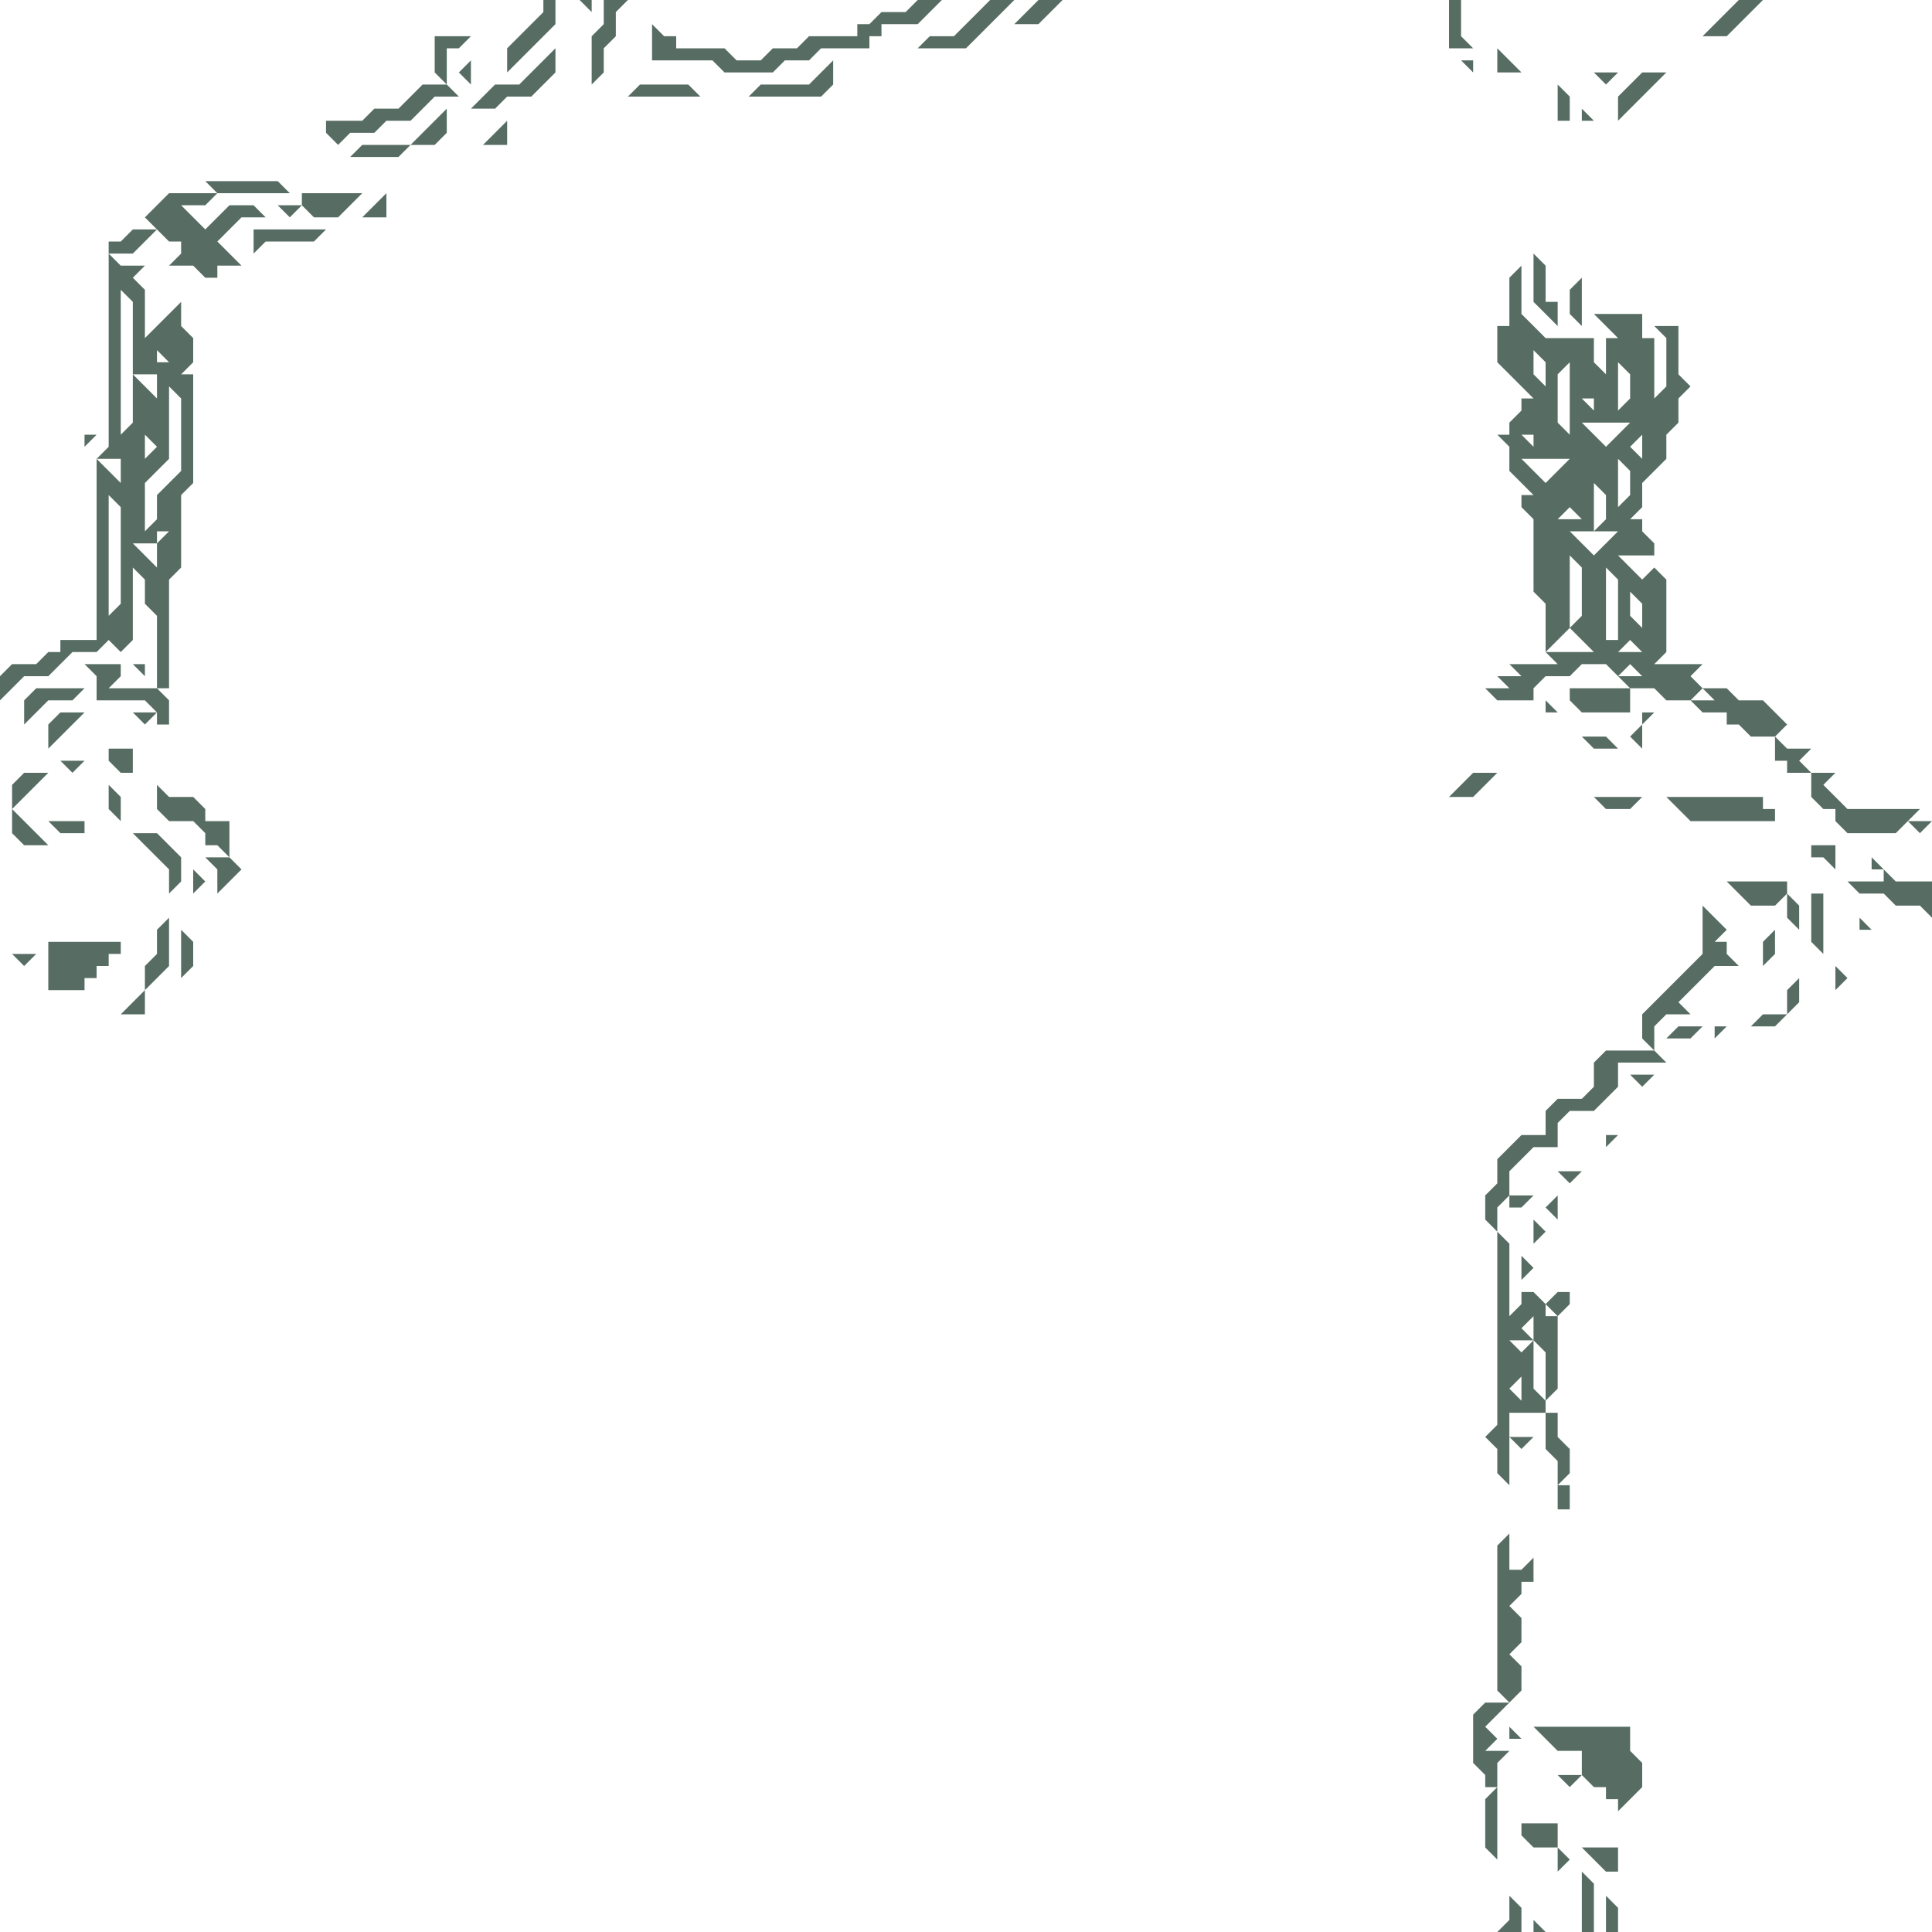 <svg viewBox="0 0 640 640" xmlns="http://www.w3.org/2000/svg"><g fill="#576d64"><path d="m608 324v4l4-4-4-4z"/><path d="m272 12v4l4-4v-8l-4 4z" transform="translate(320 320)"/><path d="m264 16-4 4h8l4-4z" transform="translate(320 320)"/><path d="m568 344 4-4h-4z"/><path d="m236 20-4 4h8l4-4z" transform="translate(320 320)"/><path d="m220 36 4 4 4-4z" transform="translate(320 320)"/><path d="m220 28h-8l-4 4v8l-4 4h-8l-4 4v8h-8l-8 8v8l-4 4v8l4 4v-8l4-4v-8l8-8h8v-8l4-4h8l8-8v-8h16l-4-4z" transform="translate(320 320)"/><path d="m220 256v-4h-32l8 8h8v8l4 4h4v4h4v4l8-8v-8l-4-4z" transform="translate(320 320)"/><path d="m532 376v4l4-4z"/><path d="m212 312v8h4v-8l-4-4z" transform="translate(320 320)"/><path d="m208 292h-4l8 8h4v-8z" transform="translate(320 320)"/><path d="m204 304v16h4v-16l-4-4z" transform="translate(320 320)"/><path d="m520 388h-4l4 4 4-4z"/><path d="m196 268 4 4 4-4z" transform="translate(320 320)"/><path d="m520 432v-4h-4l-4 4 4 4z"/><path d="m196 180h4v-8h-4z" transform="translate(320 320)"/><path d="m516 616v4l4-4-4-4z"/><path d="m196 284h-12v4l4 4h8z" transform="translate(320 320)"/><path d="m196 84v-8l-4 4z" transform="translate(320 320)"/><path d="m192 156v4l4 4v8l4-4v-8l-4-4v-8h-4z" transform="translate(320 320)"/><path d="m508 408v4l4-4-4-4z"/><path d="m508 640h4l-4-4z"/><path d="m188 156h-8l4 4z" transform="translate(320 320)"/><path d="m504 420v4l4-4-4-4z"/><path d="m184 236v-4l-4-4 4-4v-8l-4-4 4-4v-4h4v-8l-4 4h-4v-12l-4 4v48l4 4 4-4z" transform="translate(320 320)"/><path d="m184 80 4-4h-8v4z" transform="translate(320 320)"/><path d="m500 576h4l-4-4z"/><g transform="translate(320 320)"><path d="m180 312v4l-4 4h8v-8l-4-4z"/><path d="m176 96v56l-4 4 4 4v8l4 4v-24h12v-4l-4-4v-16l-4 4-4-4h8l-4-4 4-4v8l4 4v16l4-4v-24h-4v-4l-4-4h-4v4l-4 4v-24l-4-4zm8 44v4l-4-4 4-4z"/><path d="m176 264 4-4h-8l4-4-4-4 8-8h-8l-4 4v16l4 4v4h4z"/><path d="m172 280v12l4 4v-24l-4 4z"/><path d="m-280 16h8v-8z"/><path d="m320-48h-8l4 4z"/><path d="m312-28h-4l-4-4v4h-12l4 4h8l4 4h8l4 4v-12z"/></g><path d="m620 288h4l-4-4z"/><path d="m616 308h4l-4-4z"/><g transform="translate(320 320)"><path d="m288-36v-4h-8v4h4l4 4z"/><path d="m280-56 4 4h4v4l4 4h16l8-8h-24l-8-8 4-4h-8z"/><path d="m280-20v12l4 4v-20h-4z"/><path d="m276-68 4-4h-8l-4-4v8h4v4h8z"/><path d="m272-20v4l4 4v-8l-4-4z"/><path d="m268-28h-16l8 8h8l4-4v-4z"/><path d="m268-84-4-4h-8l-4-4h-8l4 4h-8l4 4h8v4h4l4 4h8l4-4z"/><path d="m268-8v-4l-4 4v8l4-4z"/><path d="m260-56h-28l8 8h28v-4h-4v-4z"/><path d="m252-8h-4l4-4-8-8v16l-20 20v8l4 4v-8l4-4h8l-4-4 12-12h8l-4-4z"/><path d="m252-308 12-12h-8l-12 12z"/><path d="m240-96 4-4h-16l4-4v-24l-4-4-4 4-8-8h12v-4l-4-4v-4h-4l4-4v-8l8-8v-8l4-4v-8l4-4-4-4v-16h-8l4 4v16l-4 4v-20h-4v-8h-16l8 8h-4v12l-4-4v-8h-16l-8-8v-16l-4 4v16h-4v12l12 12h-4v4l-4 4v4h-4l4 4v8l8 8h-4v4l4 4v24l4 4v16l8-8v-24l4 4v16l-4 4 8 8h-16l4 4h-16l4 4h-8l4 4h-8l4 4h12v-4l4-4h8l4-4h8l4 4 4-4 4 4h-8l4 4h8l4 4h8l4-4zm-16-24v8l-4-4v-8zm-4-40v4l-4 4v-16l4 4zm-20 12h-4l4-4 4 4zm-4-36v-12l4-4v24l-4-4zm12-4v4l-4-4zm8 8h4l-8 8-8-8zm4 8 4-4v8zm-4-24v-4l4 4v8l-4 4zm-28 0v-8l4 4v8zm0 20v4l-4-4zm0 12-4-4h16l-8 8zm16 24-4-4h8v-16l4 4v8l-4 4h8l-8 8zm8 28v-20l4 4v20h-4zm8 8h-4l4-4 4 4z"/></g><path d="m544 236v4l4-4z"/><path d="m544 244v-4l-4 4 4 4z"/><g transform="translate(320 320)"><path d="m216-56h-8l4 4h8l4-4z"/><path d="m216-284v4l16-16h-8l-8 8z"/><path d="m212-92h-12v4l4 4h16v-8z"/><path d="m216-296h-8l4 4z"/><path d="m208-76h-4l4 4h8l-4-4z"/></g><path d="m524 36v4h4z"/><path d="m200-220v4l4 4v-16l-4 4z" transform="translate(320 320)"/><path d="m200-284v-4l-4-4v12h4z" transform="translate(320 320)"/><path d="m196-212v-8h-4v-12l-4-4v16z" transform="translate(320 320)"/><path d="m512 232v4h4z"/><path d="m184-296-8-8v8z" transform="translate(320 320)"/><path d="m172-60 4-4h-8l-8 8h8z" transform="translate(320 320)"/><path d="m488 24v-4h-4z"/><g transform="translate(320 320)"><path d="m168-304-4-4v-12h-4v16z"/><path d="m24-320-8 8h8l8-8z"/><path d="m12-320h-4l-12 12h-8l-4 4h16l16-16z"/><path d="m-12-316 4-4h-8l-4 4h-8l-4 4h-4v4h-16l-4 4h-8l-4 4h-8l-4-4h-16v-4h-4l-4-4v12h20l4 4h16l4-4h8l4-4h16v-4h4v-4h12z"/><path d="m-52-292h-16l-4 4h24l4-4v-8z"/><path d="m-96-292h-12l-4 4h24l-4-4z"/><path d="m-116-320h-4v8l-4 4v16l4-4v-8l4-4v-8l4-4z"/></g><path d="m196 0h-4l4 4z"/><path d="m-140-316-12 12v8l16-16v-8h-4z" transform="translate(320 320)"/><path d="m-144-296-4 4h-8l-8 8h8l4-4h8l8-8v-8z" transform="translate(320 320)"/><path d="m-160-272h8v-8z" transform="translate(320 320)"/><path d="m156 24v-4l-4 4 4 4z"/><g transform="translate(320 320)"><path d="m-172-300v-4h4l4-4h-12v12l4 4z"/><path d="m-176-292h-4l-8 8h-8l-4 4h-12v4l4 4 4-4h8l4-4h8l8-8h8l-4-4z"/><path d="m-180-276-4 4h8l4-4v-8z"/><path d="m-192-272h-8l-4 4h16l4-4z"/><path d="m-200-248h8v-8z"/><path d="m-204-256h-16v4l4 4h8l8-8z"/><path d="m-220-244h-16v8l4-4h16l4-4z"/><path d="m-228-252 4 4 4-4z"/><path d="m-240-248h8l-4-4h-8l-8 8-8-8h8l4-4h-16l-8 8 8 8h4v4l-4 4h8l4 4h4v-4h8l-8-8z"/><path d="m-240-256h16l-4-4h-24l4 4z"/><path d="m-244-44v-4h-8v-4l-4-4h-8l-4-4v8l4 4h8l4 4v4h4l4 4z"/><path d="m-248-36h-4l4 4v8l8-8-4-4z"/></g><path d="m64 292v4l4-4-4-4z"/><g transform="translate(320 320)"><path d="m-260-8v12l4-4v-8l-4-4z"/><path d="m-264-24 4-4v-8l-8-8h-8l12 12z"/><path d="m-268-8v4l-4 4v8l8-8v-16l-4 4z"/><path d="m-276-84 4 4 4-4z"/><path d="m-276-92h-8l4-4v-4h-12l4 4v8h16l4 4v4h4v-8l-4-4z"/></g><path d="m48 220h-4l4 4z"/><path d="m-276-244-4 4h-4v4h8l8-8z" transform="translate(320 320)"/><path d="m-276-64v-8h-8v4l4 4z" transform="translate(320 320)"/><path d="m-280-8h-24v16h12v-4h4v-4h4v-4h4z" transform="translate(320 320)"/><path d="m-284-228v56l-4 4h8v8l-8-8v60h-12v4h-4l-4 4h-8l-4 4v8l8-8h8l8-8h8l4-4 4 4 4-4v-24l4 4v8l4 4v24h4v-36l4-4v-24l4-4v-36h-4l4-4v-8l-4-4v-8l-12 12v-16l-4-4 4-4h-8l-4-4zm16 56-4 4v-8zm-12 40v12l-4 4v-40l4 4zm12-8v8l-8-8h8v-4h4zm8-48v24l-8 8v8l-4 4v-16l8-8v-24zm-4-12h-4v-4zm-12-20v24h8v8l-8-8v16l-4 4v-48z" transform="translate(320 320)"/><path d="m-284-56v4l4 4v-8l-4-4z" transform="translate(320 320)"/><path d="m28 144v4l4-4z"/><path d="m-296-92h-12l-4 4v8l8-8h8l4-4z" transform="translate(320 320)"/><path d="m-296-84h-4l-4 4v8l12-12z" transform="translate(320 320)"/><path d="m24 252h-4l4 4 4-4z"/><path d="m-300-48h-4l4 4h8v-4z" transform="translate(320 320)"/><path d="m-308-44-8-8v8l4 4h8z" transform="translate(320 320)"/><path d="m-308-60 4-4h-8l-4 4v8z" transform="translate(320 320)"/><path d="m-316-4 4 4 4-4z" transform="translate(320 320)"/></g></svg>